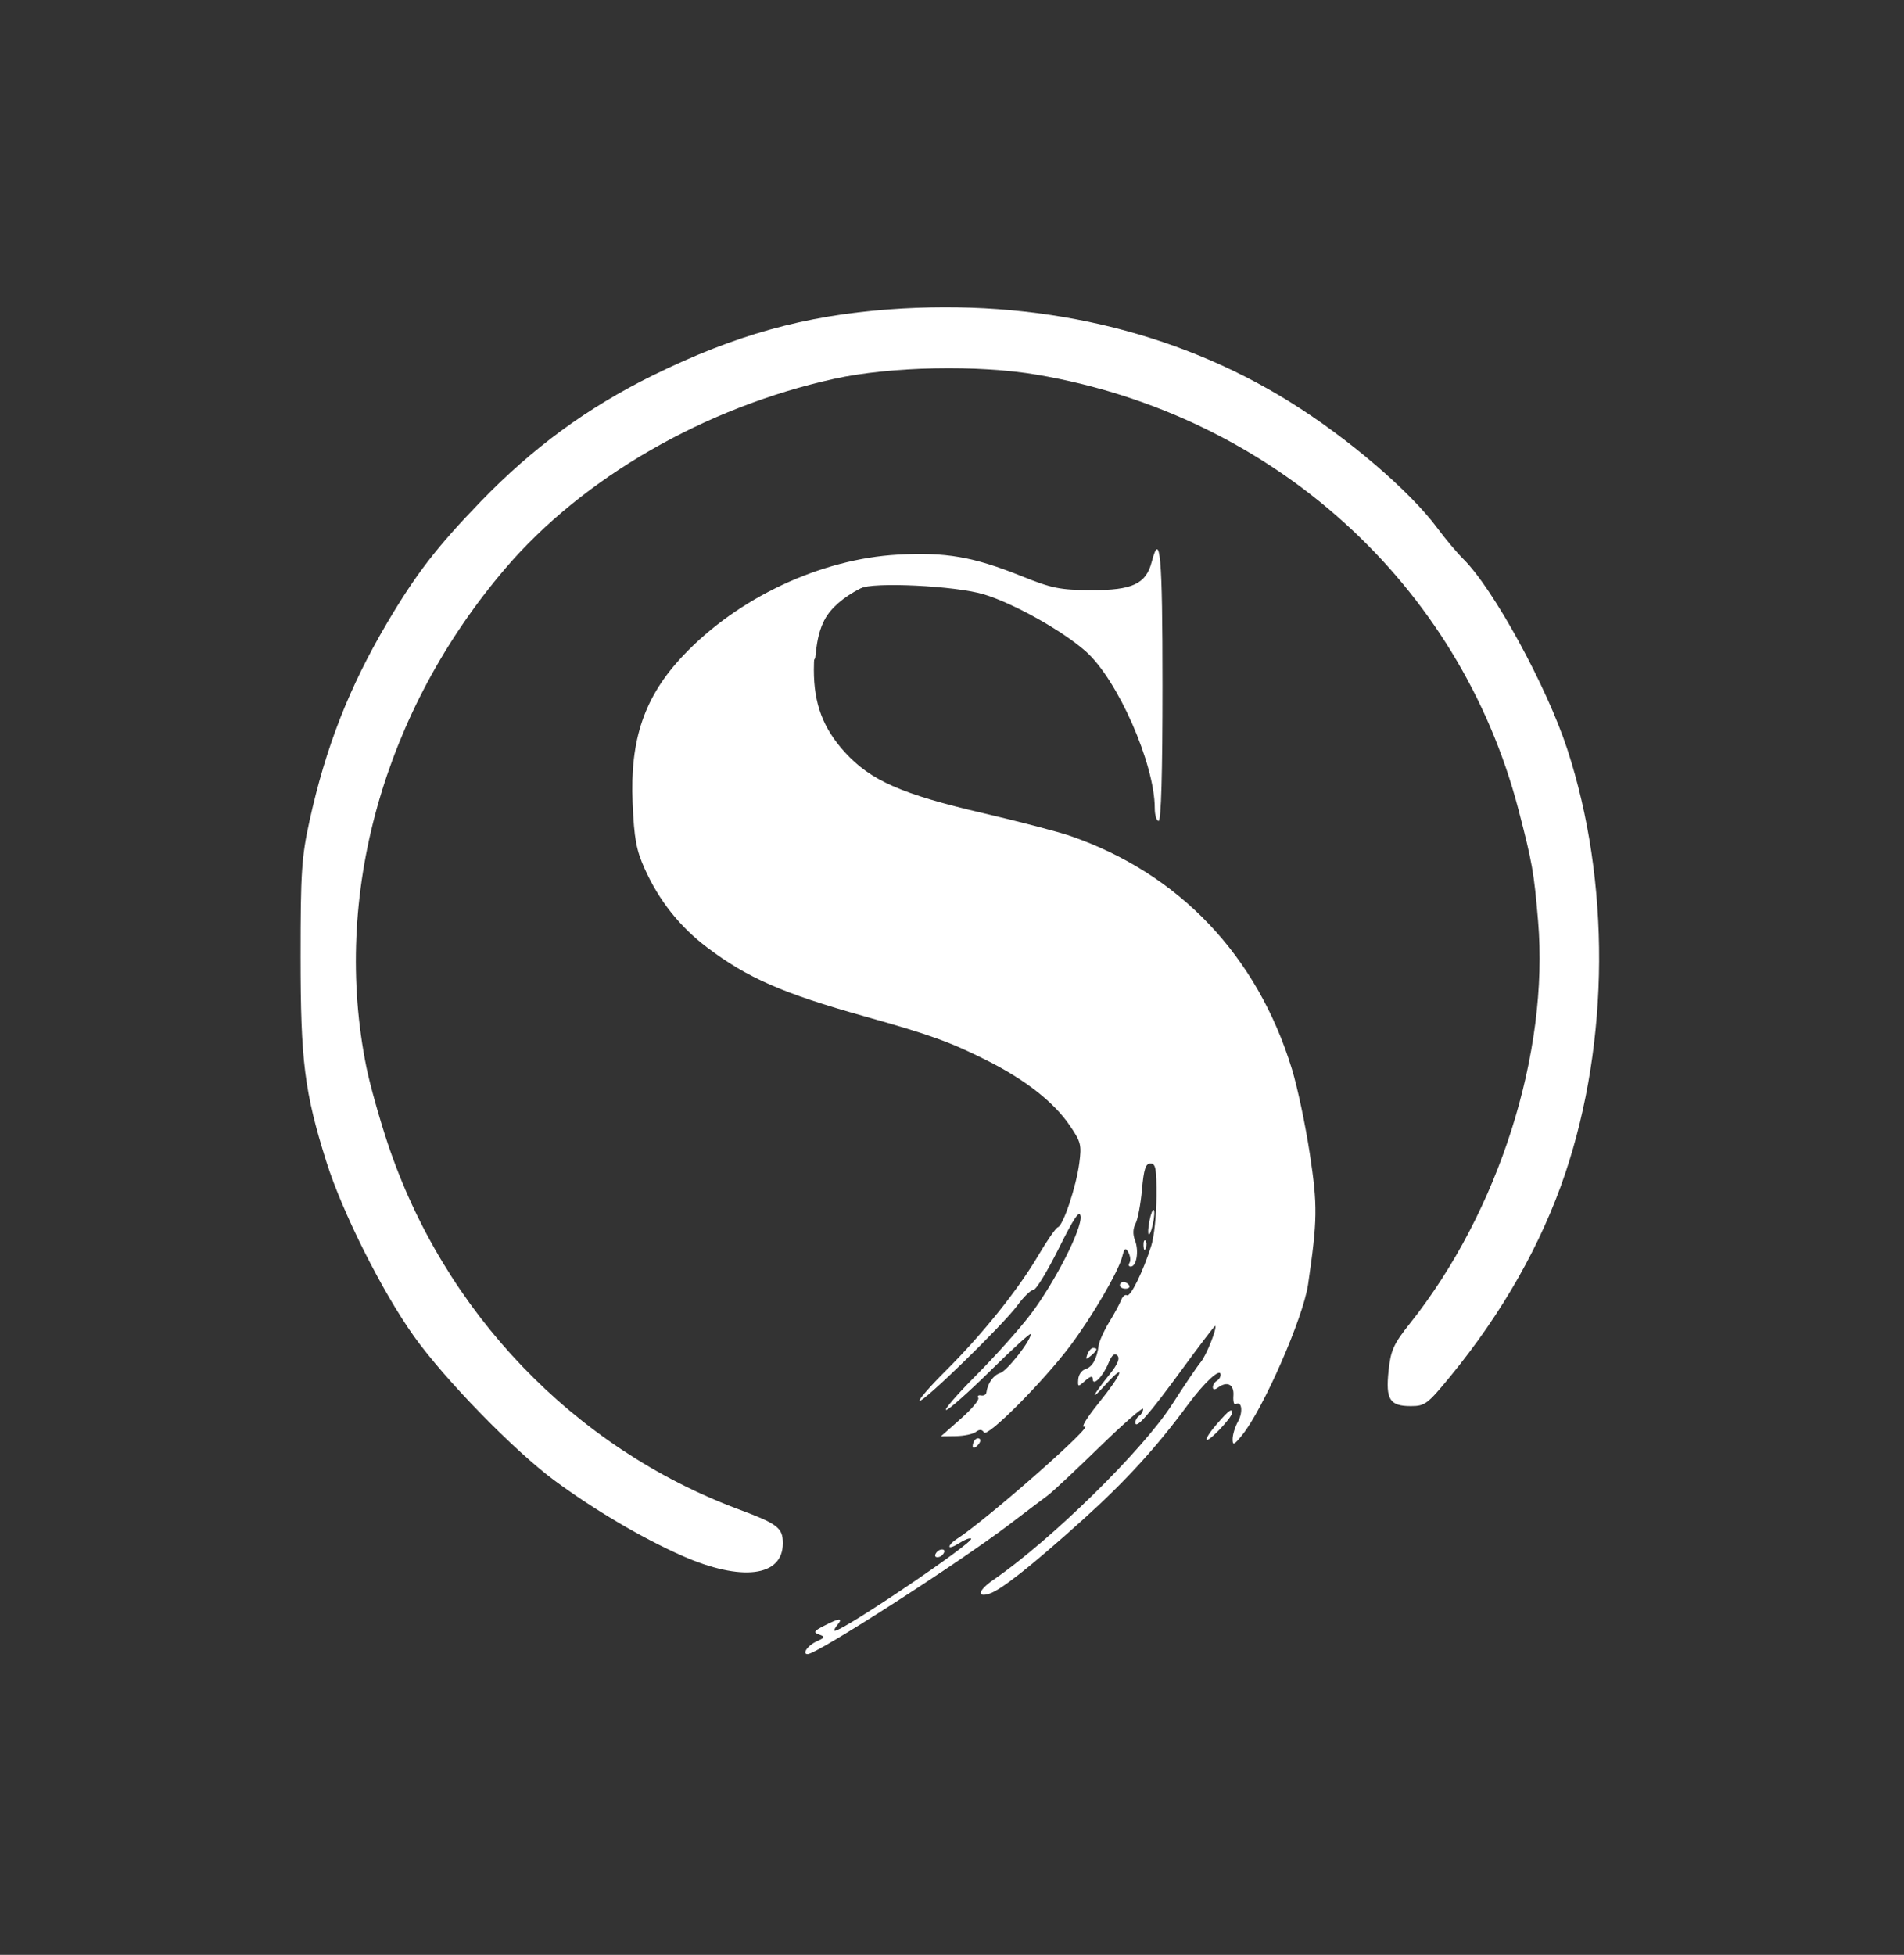 <?xml version="1.0" encoding="UTF-8" standalone="no"?>
<svg
   xmlns:dc="http://purl.org/dc/elements/1.1/"
   xmlns:cc="http://creativecommons.org/ns#"
   xmlns:rdf="http://www.w3.org/1999/02/22-rdf-syntax-ns#"
   xmlns:svg="http://www.w3.org/2000/svg"
   xmlns="http://www.w3.org/2000/svg"
   xmlns:sodipodi="http://sodipodi.sourceforge.net/DTD/sodipodi-0.dtd"
   xmlns:inkscape="http://www.inkscape.org/namespaces/inkscape"
   inkscape:version="1.0.2 (e86c870879, 2021-01-15)"
   sodipodi:docname="s-logo-spaced.svg"
   viewBox="0 0 380 390"
   height="390"
   width="380"
   xml:space="preserve"
   id="svg2"
   version="1.1"><rect x="0" y="0" width="380" height="390" fill="#333333" stroke="none"/><defs
     id="defs6"><inkscape:path-effect
       lpeversion="0"
       only_selected="false"
       apply_with_weight="true"
       apply_no_weight="true"
       helper_size="0"
       steps="2"
       weight="33.333"
       is_visible="true"
       id="path-effect48"
       effect="bspline" /><inkscape:path-effect
       lpeversion="0"
       only_selected="false"
       apply_with_weight="true"
       apply_no_weight="true"
       helper_size="0"
       steps="2"
       weight="33.333"
       is_visible="true"
       id="path-effect44"
       effect="bspline" /><inkscape:path-effect
       lpeversion="0"
       only_selected="false"
       apply_with_weight="true"
       apply_no_weight="true"
       helper_size="0"
       steps="2"
       weight="33.333"
       is_visible="true"
       id="path-effect40"
       effect="bspline" /><inkscape:path-effect
       lpeversion="0"
       only_selected="false"
       apply_with_weight="true"
       apply_no_weight="true"
       helper_size="0"
       steps="2"
       weight="33.333"
       is_visible="true"
       id="path-effect36"
       effect="bspline" /></defs><sodipodi:namedview
     inkscape:document-rotation="0"
     inkscape:current-layer="g10"
     inkscape:window-maximized="1"
     inkscape:window-y="32"
     inkscape:window-x="62"
     inkscape:cy="133.26493"
     inkscape:cx="222.53404"
     inkscape:zoom="1.3652875"
     showgrid="false"
     id="namedview4"
     inkscape:window-height="1017"
     inkscape:window-width="1858"
     inkscape:pageshadow="2"
     inkscape:pageopacity="0"
     guidetolerance="10"
     gridtolerance="10"
     objecttolerance="10"
     borderopacity="1"
     bordercolor="#666666"
     pagecolor="#000000"
     fit-margin-top="60"
     fit-margin-left="60"
     fit-margin-right="60"
     fit-margin-bottom="60" /><g
     transform="matrix(1.333,0,0,-1.333,12,342)"
     inkscape:label="ink_ext_XXXXXX"
     inkscape:groupmode="layer"
     id="g10"><g
       transform="matrix(0.058,0,0,0.058,35.709,9)"
       id="g12"><path
         inkscape:connector-curvature="0"
         id="path14"
         style="fill:#ffffff;fill-opacity:1;fill-rule:nonzero;stroke:none"
         d="M 1525,3470.04 C 1305,3453.74 1126.51,3403.98 915,3299.96 746,3216.85 604.211,3113.02 469.895,2974 356.223,2856.35 302.762,2787 227.828,2660 130.512,2495.05 69.773,2340 28.055,2150 7.637,2057 5,2017 5,1800 5,1530 15.074,1450 71.75,1270 112.68,1140 215.77,934.77 297.785,820 377.82,708 555.637,525.547 660,448.332 761.758,373.047 887,299.195 990,253.742 c 153,-67.523 260,-54.246 260,32.258 0,39.914 -13,49.855 -115,87.941 C 710.324,532.523 374.547,883 229.57,1319 c -21.281,64 -45.734,151.41 -54.55,195 -89.422,442 43.527,919.04 358.957,1288 200.035,233.99 515.023,415.36 849.023,488.88 144.63,31.83 371,36.37 523,10.5 609,-103.67 1091.3,-539.47 1243.23,-1123.38 35.39,-136 39.78,-160.95 50.32,-286 28.74,-341 -101.48,-750.3 -330.25,-1038 -42.94,-54 -50.13,-69.871 -55.72,-123 -7.79,-74 2.94,-91 57.42,-91 36.43,0 43.11,5 101.44,76 134.64,163.887 236.2,343 297.12,524 114.77,341 116.82,754.62 5.42,1095 -53.02,162 -190.63,413.79 -267.98,490.32 -16.47,16.29 -47.04,52.68 -67.78,80.68 -70.78,95.56 -231.22,232.66 -381.22,325.79 -296.79,184.24 -653,266.39 -1033,238.25" /><path
         inkscape:connector-curvature="0"
         id="path16"
         style="fill:#ffffff;fill-opacity:1;fill-rule:nonzero;stroke:none"
         d="m 2202.06,2818 c -14.72,-56.36 -50.06,-72.86 -155.06,-72.4 -82,0.36 -101.78,4.33 -182,36.54 -123,49.4 -195,61.85 -318,54.99 C 1347,2825.97 1133.92,2725.92 992.996,2577 892.719,2471.03 854.93,2361 862.145,2196 c 4.023,-92 9.406,-121.1 31.437,-170 36.945,-82 90.75,-149.65 161.418,-202.94 103.84,-78.31 195,-118.18 405,-177.1 170,-47.7 221.37,-66.18 316,-113.67 100,-50.19 173.44,-107.76 214.67,-168.29 28.87,-42.39 30.8,-50 24.58,-97 -8.07,-61 -41.3,-160.48 -55.25,-165.45 -5.51,-1.95 -28.19,-34.55 -50.49,-72.55 C 1857.93,941.105 1765,825.266 1671,731.68 c -40,-39.825 -70.74,-74.942 -68,-77.68 7.17,-7.168 214.93,195 251.78,245 16.95,23 35.49,41 42.22,41 6.65,0 35.64,47.5 65,106.5 39.32,79 53.9,100.56 56.5,83.5 4.74,-31.12 -65.95,-170 -128.78,-253 -28.18,-37.223 -90.5,-107 -140.22,-157 -49.72,-50 -84.39,-90 -78,-90 6.33,0 58,45.824 115,102 57,56.176 103.5,98.406 103.5,94 0,-17.316 -61,-95.027 -79,-100.641 -17.56,-5.48 -32.33,-26.359 -35.63,-50.359 -0.76,-5.602 -6.87,-8.898 -13.87,-7.5 -7,1.398 -10.08,-1.461 -7,-6.5 3.02,-4.941 -17.5,-29.293 -45.5,-54 l -51,-45 38.5,0.5 c 21,0.273 44.64,5.273 52,11 9,7 15.88,6.5 20.65,-1.5 8.44,-14.145 152.07,130 222.21,223 55.81,74 124.84,192.027 134.51,230 5.86,23 8.74,25.05 16.13,11.5 4.91,-9 6.27,-21.05 3,-26.5 -3.6,-6 -2.4,-10 3,-10 14.91,0 21.62,40 11.23,67 -6.15,16 -5.73,30.67 1.27,44 5.75,10.96 13.21,50.5 16.5,87.5 4.71,53 9.44,67.5 22,67.5 13.47,0 15.92,-13.5 15.5,-85.5 -0.27,-47 -6.17,-103.51 -13.1,-125.5 -21.41,-68 -54.24,-134.805 -63.4,-129.035 -4.45,2.797 -11.11,-2.965 -15,-12.965 -3.77,-9.691 -18.08,-36 -31,-57 -12.92,-21 -25.33,-48.691 -26.87,-60 -4.8,-35 -15.96,-54.809 -34.13,-60.59 -9.71,-3.094 -17.64,-14.41 -18.5,-26.41 -1.43,-20 -0.57,-20.168 18,-3.5 13,11.668 19.5,13.168 19.5,4.5 0,-20.355 26.09,6 40.58,41 8.69,21 15.57,26.852 22.92,19.5 7.18,-7.184 0.89,-22.5 -19.95,-48.5 -45.66,-57 -51.85,-72.43 -10.83,-27 55.98,61.992 43.39,28 -17.41,-47 -29.99,-37 -46.7,-64.266 -37.31,-60.898 36.29,13.027 -254,-242.457 -331,-291.317 -9,-5.707 -17,-14.316 -17,-18.285 0,-4.117 11.5,-0.059 25.5,9 14,9.059 27.75,14.246 30.48,11.5 C 1744.83,289.109 1406,60 1384,60 c -3.2,0 -0.17,7 6.5,15 16.07,19.285 6.5,18.816 -33.5,-1.637 C 1330,59.559 1327.89,55.984 1343.5,50.5 1359.87,44.75 1359,42.641 1336,32.207 1314,22.227 1298.82,0 1314,0 c 24.17,0 389,234.414 520,334.113 44,33.489 89.23,67.637 100.5,75.887 11.3,8.266 71,64.152 133,124.5 62,60.348 112.5,104.336 112.5,98 0,-6 -4.78,-14.371 -10,-17.5 -5.45,-3.273 -10,-11 -10,-17 0,-19.977 34.37,19 119.91,136 46.07,63 85,114.094 86.09,113 5.51,-5.508 -23.11,-77 -37.63,-94 -8.54,-10 -41.03,-58 -73.11,-108 C 2178.89,525.973 1944,295.426 1793,191.305 c -38,-26.207 -43.58,-45.985 -10,-35.438 30.15,9.469 110,72.668 242,191.543 109.59,98.692 188.95,185.59 270.87,296.59 42.8,58 84.13,95.824 84.13,77 0,-6 -4,-12.398 -10,-16 -5.71,-3.43 -10,-10.5 -10,-16.5 0,-6.461 5,-6.816 13,-0.922 24.07,17.742 42.2,8.422 40.02,-20.578 -1.12,-15 1.53,-24.828 5.98,-22.109 15.75,9.625 19.55,-19.891 5.78,-44.891 -7.72,-14 -13.78,-33.801 -13.78,-45 0,-17.332 3.26,-16 24.45,10 54.41,66.758 157.88,303 170.37,389 24.27,167 24.75,203.04 4.47,337 -11.2,74 -31.93,172.06 -46.3,219 -89.34,292 -290.64,503.86 -570.99,600.92 -31.76,10.99 -134,37.74 -226,59.12 -210,48.79 -290.3,84.12 -356.73,156.96 -56.51,61.95 -80.27,125 -80.27,213 0,109 30.41,162.26 120,210.15 31.9,17.05 246,6.62 319,-15.53 77,-23.37 202.24,-93.47 263,-147.21 82.15,-72.65 178,-290.41 178,-404.41 0,-18 4.55,-33 10,-33 6.48,0 10,123 10,350 0,335 -5.92,402.34 -27.94,318" /><path
         inkscape:connector-curvature="0"
         id="path18"
         style="fill:#ffffff;fill-opacity:1;fill-rule:nonzero;stroke:none"
         d="m 2196.61,1119 c -8.38,-42 -0.45,-50.3 8.6,-9 3.72,17 4.76,33.26 2.29,36 -2.53,2.81 -7.3,-9 -10.89,-27" /><path
         inkscape:connector-curvature="0"
         id="path20"
         style="fill:#ffffff;fill-opacity:1;fill-rule:nonzero;stroke:none"
         d="m 2181,1054 c 0.63,-12 2.84,-14.21 6,-6 2.69,7 2.23,15.77 -1,19 -3.16,3.16 -5.53,-3 -5,-13" /><path
         inkscape:connector-curvature="0"
         id="path22"
         style="fill:#ffffff;fill-opacity:1;fill-rule:nonzero;stroke:none"
         d="m 2120,951.5 c 0,-4.691 6.5,-8.5 14.5,-8.5 8,0 12.26,3.809 9.5,8.5 -3,5.102 -8.8,8.5 -14.5,8.5 -5.7,0 -9.5,-3.398 -9.5,-8.5" /><path
         inkscape:connector-curvature="0"
         id="path24"
         style="fill:#ffffff;fill-opacity:1;fill-rule:nonzero;stroke:none"
         d="m 2036,773.5 c -5.09,-14 -3.73,-14.578 9,-3.809 17,14.387 18.75,20.309 6,20.309 -4.91,0 -11.73,-7.5 -15,-16.5" /><path
         inkscape:connector-curvature="0"
         id="path26"
         style="fill:#ffffff;fill-opacity:1;fill-rule:nonzero;stroke:none"
         d="m 2370.55,594 c -17.53,-20 -29.33,-38.223 -26.55,-41 5.63,-5.629 65.02,57 65.42,69 0.46,13.602 -7.31,8 -38.87,-28" /><path
         inkscape:connector-curvature="0"
         id="path28"
         style="fill:#ffffff;fill-opacity:1;fill-rule:nonzero;stroke:none"
         d="m 1746.5,553.5 c -3.71,-3.715 -6.5,-11 -6.5,-17 0,-6.125 5,-5.5 12,1.5 7,7 9.71,14.082 6.5,17 -3.3,3 -8.1,2.398 -12,-1.5" /><path
         inkscape:connector-curvature="0"
         id="path30"
         style="fill:#ffffff;fill-opacity:1;fill-rule:nonzero;stroke:none"
         d="m 1645,260 c -3.6,-6 -2,-10 4,-10 6,0 12.4,4 16,10 3.6,6 2,10 -4,10 -6,0 -12.4,-4 -16,-10" /></g><path
       inkscape:connector-curvature="0"
       d=""
       cx="140.546"
       cy="-275.878"
       rx="5.851"
       ry="1.393"
       id="path31"
       style="fill:#ffffff;stroke-width:0.437" /><path
       inkscape:original-d="m 113.07159,158.13876 c 0.0969,0.93067 0.19342,1.8609 0.28948,2.79069 0.26565,0.84567 0.53114,1.69176 0.79605,2.53699 0.4826,0.80935 0.96536,1.61928 1.44738,2.42826 1.21788,0.89386 2.43686,1.78841 3.65464,2.68196 1.3146,0.31441 2.62984,0.62864 3.94411,0.94231 1.0132,0.0729 2.02676,0.14541 3.0395,0.21746 1.56771,-0.072 3.13642,-0.14454 4.70398,-0.21746 0.0245,0.16953 0.0487,0.3387 0.0724,0.5074 -2.60932,0.62682 -5.23425,1.25685 -7.85203,1.88462 -2.70166,-0.62785 -5.40311,-1.25598 -8.10532,-1.88462 -1.32658,-2.2712 -2.6531,-4.54198 -3.9803,-6.81363 -0.12021,-2.7063 -0.24079,-5.41181 -0.36185,-8.11837 0.62774,0.70125 1.25483,1.40183 1.8816,2.10208 0.15713,0.31433 0.31404,0.62864 0.4704,0.94231 z"
       inkscape:path-effect="#path-effect48"
       inkscape:connector-curvature="0"
       id="path46"
       d="m 113.12,158.604 c 0.048,0.465 0.145,1.396 0.326,2.283 0.181,0.888 0.446,1.734 0.82,2.561 0.374,0.827 0.857,1.637 1.707,2.489 0.85,0.851 2.069,1.746 3.335,2.35 1.266,0.604 2.581,0.918 3.745,1.111 1.164,0.193 2.177,0.266 3.467,0.266 1.29,-1e-5 2.859,-0.072 3.655,-0.024 0.796,0.049 0.82,0.218 -0.473,0.615 -1.293,0.397 -3.918,1.028 -6.577,1.028 -2.66,6e-5 -5.361,-0.628 -7.376,-2.078 -2.014,-1.45 -3.341,-3.72 -4.065,-6.21 -0.724,-2.489 -0.844,-5.195 -0.591,-6.197 0.254,-1.003 0.881,-0.302 1.272,0.205 0.392,0.507 0.549,0.822 0.627,0.978 0.078,0.157 0.078,0.157 0.127,0.622 z"
       style="fill:#ffffff;stroke:none;stroke-width:0.437" /></g></svg>
